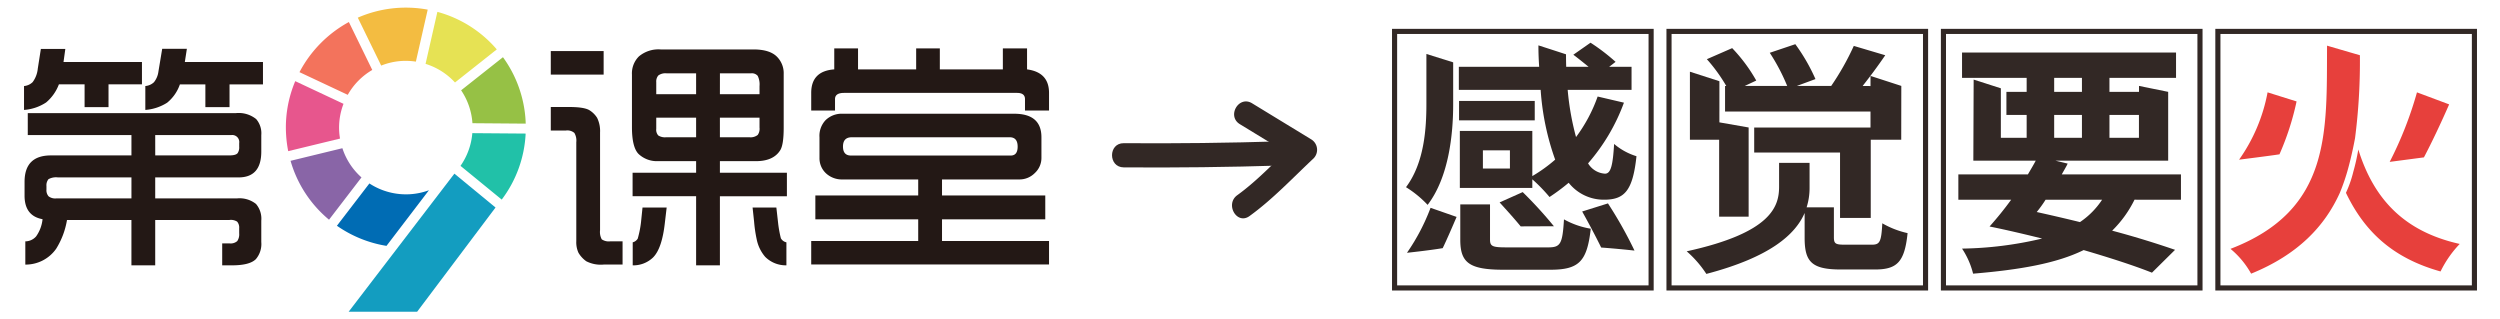 <svg id="图层_1" data-name="图层 1" xmlns="http://www.w3.org/2000/svg" viewBox="0 0 516.667 66"><defs><style>.cls-1{fill:#322825;}.cls-2{fill:#e7403c;}.cls-3{fill:none;stroke:#322825;stroke-miterlimit:10;stroke-width:1.058px;}.cls-4{fill:#231815;}.cls-5{fill:#e6e254;}.cls-6{fill:#e7568d;}.cls-7{fill:#96c145;}.cls-8{fill:#f3bc41;}.cls-9{fill:#8965a7;}.cls-10{fill:#21c1a8;}.cls-11{fill:#f3735c;}.cls-12{fill:#006cb4;}.cls-13{fill:#139dc0;}</style></defs><title>Logo 关联</title><path class="cls-1" d="M290.775,52.243a42.572,42.572,0,0,0,4.875-9.293l5.382,1.879c-.851,1.964-1.85,4.329-2.874,6.456C295.228,51.775,290.775,52.243,290.775,52.243Z"/><rect class="cls-1" x="301.54" y="20.862" width="15.64" height="4.011"/><path class="cls-1" d="M319.972,51.125c2.539,0,2.945-.711,3.25-5.789a17,17,0,0,0,5.535,1.93c-.762,6.8-2.437,8.48-8.378,8.48h-9.6c-7.108,0-8.987-1.421-8.987-6.195V42.239h6.144V49.5c0,1.422.508,1.625,3.453,1.625Z"/><path class="cls-1" d="M314.691,39.7a85.987,85.987,0,0,1,6.449,7.058s-6.539.024-6.863.029c-1.335-1.629-2.993-3.458-4.359-4.954Z"/><path class="cls-1" d="M326.98,43.711l5.332-1.675a85.238,85.238,0,0,1,5.484,9.749s-3.586-.394-6.886-.629C330.91,51.156,329.28,47.8,326.98,43.711Z"/><path class="cls-1" d="M300.323,12.884l-5.534-1.733,0,10.27c0,5.077-.406,12.186-4.215,17.264a22,22,0,0,1,4.468,3.656c4.418-5.789,5.281-14.674,5.281-20.819V18.577h0Z"/><path class="cls-1" d="M333.581,29.748c-.254,4.367-.66,6.144-1.879,6.144a4.383,4.383,0,0,1-3.5-2.132,40.012,40.012,0,0,0,7.413-12.542l-5.433-1.27a31.617,31.617,0,0,1-4.469,8.378,55.586,55.586,0,0,1-1.726-9.749h13.2V13.8h-4.621l1.321-1.015a40.772,40.772,0,0,0-5.179-3.96l-3.554,2.488c.965.711,2.082,1.625,3.148,2.487h-4.621c-.029-.862-.034-1.667-.04-2.577-2.59-.846-5.7-1.848-5.7-1.848,0,1.625.052,2.851.153,4.424l-16.6.006v4.773l16.908-.006a53.243,53.243,0,0,0,3,14.42,30.931,30.931,0,0,1-4.722,3.4V27.057h-14.98v11.78h14.98V37.06a33.686,33.686,0,0,1,3.554,3.656,41.991,41.991,0,0,0,3.96-2.945,9.242,9.242,0,0,0,7.312,3.5c4.215,0,5.941-1.828,6.7-8.988A12.966,12.966,0,0,1,333.581,29.748Zm-21.53,5.078h-5.585V31.069h5.585Z"/><path class="cls-1" d="M389.008,46.149c-.2,3.809-.508,4.418-2.133,4.418h-5.636c-1.878,0-2.234-.2-2.234-1.524V42.849h-5.636a13.268,13.268,0,0,0,.609-4.113V33.658h-6.3v4.925c0,4.011-1.473,9.5-19.093,13.354a22.477,22.477,0,0,1,4.062,4.671c13.151-3.452,18.381-8.124,20.311-12.593v5.129c0,4.925,1.422,6.55,7.464,6.55h7.058c4.57,0,6.144-1.523,6.754-7.515A18.415,18.415,0,0,1,389.008,46.149Z"/><polygon class="cls-1" points="361.387 26.346 355.342 25.288 355.342 23.046 355.344 23.046 355.344 17.755 355.344 17.755 355.344 16.785 349.25 14.82 349.249 28.885 355.291 28.885 355.291 44.778 361.385 44.778 361.387 26.346"/><path class="cls-1" d="M386.572,15.688v2.095l-1.626-.018c1.523-1.93,3.148-4.113,4.672-6.348l-6.5-1.93a54.321,54.321,0,0,1-4.672,8.277h-7.109l3.859-1.422a38.408,38.408,0,0,0-4.164-7.21l-5.281,1.778a40.655,40.655,0,0,1,3.605,6.855h-8.784l2.387-1.118a33.063,33.063,0,0,0-4.976-6.7l-5.23,2.285a33.946,33.946,0,0,1,4.011,5.535h-.253v5.284l30.059,0v3.3H362.534v5.179h17.74V45.033h6.347V28.885h6.3l.017-11.129Z"/><path class="cls-1" d="M450.731,41.275v-5.23H426.1c.406-.761.864-1.473,1.219-2.234l-2.539-.609H448.09V18.983l-6.03-1.226v1.226h-6.107V16.089h13.762v-5.23H405.488v5.23h13.354v2.894l-4.184,0v4.775h4.184v4.723H413.51l0-10.232-5.622-1.8L407.824,33.2h12.9c-.508.965-1.067,1.879-1.625,2.844H404.726v5.23h10.918a70.2,70.2,0,0,1-4.469,5.535c3.758.761,7.363,1.625,10.867,2.488a75.535,75.535,0,0,1-16.553,2.081,16.585,16.585,0,0,1,2.285,5.179c9.749-.813,17.264-2.133,22.849-4.875,5.535,1.625,10.409,3.2,14.116,4.671l4.773-4.722c-3.554-1.219-8.023-2.64-13-3.96a23.252,23.252,0,0,0,4.621-6.4ZM435.954,23.756h6.094v4.723h-6.094Zm-11.425-7.668h5.738v2.894h-5.738Zm0,7.668h5.738v4.723h-5.738ZM429.861,45.9c-2.894-.711-5.942-1.421-8.937-2.081a25.151,25.151,0,0,0,1.828-2.539h11.679A16.509,16.509,0,0,1,429.861,45.9Z"/><path class="cls-2" d="M474.625,20.963l-5.991-1.878A35.208,35.208,0,0,1,462.743,33s6.3-.786,8.346-1.105A55.984,55.984,0,0,0,474.625,20.963Z"/><path class="cls-2" d="M506.158,21.573l-6.651-2.487a76.984,76.984,0,0,1-5.637,14.37s5.486-.72,7.076-.932C502.675,29.242,504.554,25.229,506.158,21.573Z"/><path class="cls-2" d="M485.312,34.71c.648-2.38,1.116-4.651,1.4-6.173l0-.008a123.634,123.634,0,0,0,1-17.116c-2.064-.591-6.788-1.977-6.788-1.977-.1,17.722.965,33.97-19.955,41.993a18.073,18.073,0,0,1,4.265,5.129c9.678-3.938,15.188-9.782,18.313-16.662A41.991,41.991,0,0,0,485.312,34.71Z"/><path class="cls-2" d="M486.34,35.538a23.132,23.132,0,0,1-1.512,4.311c3.875,8.094,9.759,13.516,19.553,16.253a22.369,22.369,0,0,1,3.96-5.688c-11.651-2.595-17.819-9.445-20.958-19.523A42.663,42.663,0,0,1,486.34,35.538Z"/><rect class="cls-3" x="288.213" y="6.491" width="53.018" height="53.018"/><rect class="cls-3" x="344.929" y="6.491" width="53.018" height="53.018"/><rect class="cls-3" x="401.646" y="6.491" width="53.018" height="53.018"/><rect class="cls-3" x="458.363" y="6.491" width="53.018" height="53.018"/><path class="cls-1" d="M232.235,34.593q16.253.12,32.5-.386c3.21-.1,3.224-5.1,0-5q-16.246.507-32.5.386c-3.218-.024-3.221,4.976,0,5Z"/><path class="cls-1" d="M256.238,25.662l12.215,7.451-.506-3.926c-3.978,3.729-7.816,7.952-12.243,11.151-2.584,1.867-.091,6.207,2.524,4.317,4.8-3.466,8.948-7.9,13.255-11.933a2.526,2.526,0,0,0-.506-3.926l-12.215-7.451c-2.754-1.68-5.27,2.642-2.524,4.317Z"/><path class="cls-4" d="M4.966,22.719V17.782a2.9,2.9,0,0,0,1.785-.815,5.562,5.562,0,0,0,1.057-2.783l.638-4.071H13.5l-.374,2.7H29.337v4.622h-6.91v4.7H17.482v-4.7H12.171A9.043,9.043,0,0,1,9.537,21.17,9.562,9.562,0,0,1,4.966,22.719Zm22.2,9.4v-4.2H5.739V23.374H48.795a5.754,5.754,0,0,1,4.147,1.237A4.483,4.483,0,0,1,54,27.917v3.416q0,5.33-4.7,5.333H32.078V41h16.93a5.452,5.452,0,0,1,3.9,1.153A4.689,4.689,0,0,1,54,45.595v4.414a4.825,4.825,0,0,1-1.119,3.545q-1.278,1.282-4.912,1.282H45.921V50.3h1.49a2.089,2.089,0,0,0,1.622-.475,2.474,2.474,0,0,0,.4-1.6V47.169a1.875,1.875,0,0,0-.425-1.366,2.417,2.417,0,0,0-1.6-.34H32.078v9.373H27.161V45.463H13.847A16.245,16.245,0,0,1,11.612,51.4a7.685,7.685,0,0,1-6.379,3.281v-4.8a2.981,2.981,0,0,0,2.23-1.026A7.425,7.425,0,0,0,8.795,45.3q-3.724-.679-3.719-4.881V37.585q0-5.465,5.446-5.465Zm0,8.878V36.666H11.983a3.2,3.2,0,0,0-1.965.368A1.99,1.99,0,0,0,9.6,38.451v.737a1.884,1.884,0,0,0,.447,1.389A2.265,2.265,0,0,0,11.665,41Zm2.868-18.28V17.782a2.956,2.956,0,0,0,1.783-.79,4.4,4.4,0,0,0,.928-2.232l.776-4.675h5.1l-.422,2.733H54.347v4.622h-6.91v4.7H42.444v-4.7H37.178a8.421,8.421,0,0,1-2.631,3.781A9.728,9.728,0,0,1,30.029,22.719Zm2.049,9.4H47.412c.886,0,1.454-.157,1.7-.472a2.08,2.08,0,0,0,.323-1.313v-.762a1.45,1.45,0,0,0-1.622-1.656H32.078Z"/><path class="cls-4" d="M113.83,15.415V10.557h10.922v4.858Zm0,11.56V22.114h3.8c2.131,0,3.545.236,4.257.708a4.986,4.986,0,0,1,1.515,1.524,6.183,6.183,0,0,1,.61,3.048V47.565a3.215,3.215,0,0,0,.346,1.892,2.538,2.538,0,0,0,1.754.419h2.553v4.8h-3.911a6.575,6.575,0,0,1-3.587-.68,5.7,5.7,0,0,1-1.619-1.763,5.19,5.19,0,0,1-.447-2.362V29.39a3.088,3.088,0,0,0-.4-1.918,2.206,2.206,0,0,0-1.729-.5ZM148.781,33.3v2.4h13.846v4.855H148.781V54.836h-4.917V40.551H130.735V35.7h13.129V33.3h-7.841a5.5,5.5,0,0,1-4.04-1.468q-1.379-1.371-1.38-5.544V15.415a4.934,4.934,0,0,1,1.434-3.753,6.272,6.272,0,0,1,4.493-1.445h19.162q3.348,0,4.841,1.471a4.811,4.811,0,0,1,1.431,3.6V26.4q0,3.517-.717,4.647-1.409,2.26-5.024,2.258ZM130.76,54.836V50.084a1.757,1.757,0,0,0,1.037-.762,20.982,20.982,0,0,0,.691-3.52l.3-2.915h4.99l-.371,3.154q-.582,5.28-2.415,7.141A5.838,5.838,0,0,1,130.76,54.836Zm4.866-35.373h8.237V15.156h-6.086a2.479,2.479,0,0,0-1.726.444,1.9,1.9,0,0,0-.425,1.366Zm8.237,8.9V24.321h-8.237v2.311A1.741,1.741,0,0,0,136.051,28a2.546,2.546,0,0,0,1.6.368Zm4.917-8.9h8.19V17.782a4.016,4.016,0,0,0-.374-2.1,1.578,1.578,0,0,0-1.411-.523h-6.4Zm0,8.9h6.061a2.382,2.382,0,0,0,1.754-.475,2.159,2.159,0,0,0,.374-1.5V24.321h-8.19Zm6.753,14.521h4.914l.374,3.312a24.545,24.545,0,0,0,.557,3.045,1.711,1.711,0,0,0,1.147.841v4.751a6.011,6.011,0,0,1-4.389-1.754,7.958,7.958,0,0,1-1.754-3.624,27.935,27.935,0,0,1-.531-3.6Z"/><path class="cls-4" d="M167.651,22.848V19.2q0-4.516,4.762-4.861V10.006h4.914v4.332h12.013V10.006h4.892v4.332h13.025V10.006h5v4.332q4.546.608,4.543,4.861v3.649h-4.968V20.484c0-.855-.551-1.285-1.647-1.285H174.432c-1.243,0-1.861.43-1.861,1.285v2.364Zm0,31.808V49.8h22.112V45.331H168.506V40.4h21.257V37.085h-15.6a4.838,4.838,0,0,1-3.424-1.234,4.254,4.254,0,0,1-1.38-3.205V28.367a4.7,4.7,0,0,1,1.274-3.548,4.789,4.789,0,0,1,3.531-1.313h35.432q5.634,0,5.634,4.861v4.279a4.226,4.226,0,0,1-1.378,3.126,4.436,4.436,0,0,1-3.222,1.313H194.683V40.4h21.341v4.934H194.683V49.8H216.8v4.861Zm8.215-22.511h33.011c.956,0,1.437-.61,1.437-1.839q0-1.94-1.65-1.94H176.054c-1.226,0-1.836.635-1.836,1.914C174.219,31.527,174.77,32.145,175.866,32.145Z"/><path class="cls-5" d="M94.03,17.048l8.639-6.84A24.655,24.655,0,0,0,90.392,2.45L87.949,13.2A13.76,13.76,0,0,1,94.03,17.048Z"/><path class="cls-6" d="M59.131,27.886a24.928,24.928,0,0,0,.433,3.354l10.709-2.6a13.936,13.936,0,0,1-.171-1.42,13.665,13.665,0,0,1,.89-5.763l-9.974-4.685A24.5,24.5,0,0,0,59.131,27.886Z"/><path class="cls-7" d="M108.618,24.847a24.684,24.684,0,0,0-4.673-13.025L95.3,18.662a13.782,13.782,0,0,1,2.338,6.8l11.005.09C108.639,25.318,108.632,25.084,108.618,24.847Z"/><path class="cls-8" d="M78.78,13.556a13.7,13.7,0,0,1,4.248-.958,14.008,14.008,0,0,1,2.919.14L88.392,1.991a24.824,24.824,0,0,0-14.447,1.66Z"/><path class="cls-9" d="M68,45.406l6.706-8.74a13.749,13.749,0,0,1-3.945-6.035L60.049,33.236A24.6,24.6,0,0,0,68,45.406Z"/><path class="cls-10" d="M108.633,27.605l-11.019-.088a13.743,13.743,0,0,1-2.442,6.761l8.519,6.97A24.585,24.585,0,0,0,108.633,27.605Z"/><path class="cls-11" d="M76.936,14.458,72.1,4.552a25.086,25.086,0,0,0-10.208,10.36L71.87,19.6A13.743,13.743,0,0,1,76.936,14.458Z"/><path class="cls-12" d="M76.341,37.912l-6.712,8.744a24.855,24.855,0,0,0,10.245,4.158l8.774-11.5a13.62,13.62,0,0,1-3.928.827A13.84,13.84,0,0,1,76.341,37.912Z"/><polygon class="cls-13" points="86.209 64.422 102.409 42.885 93.909 35.887 72.058 64.422 86.209 64.422"/></svg>